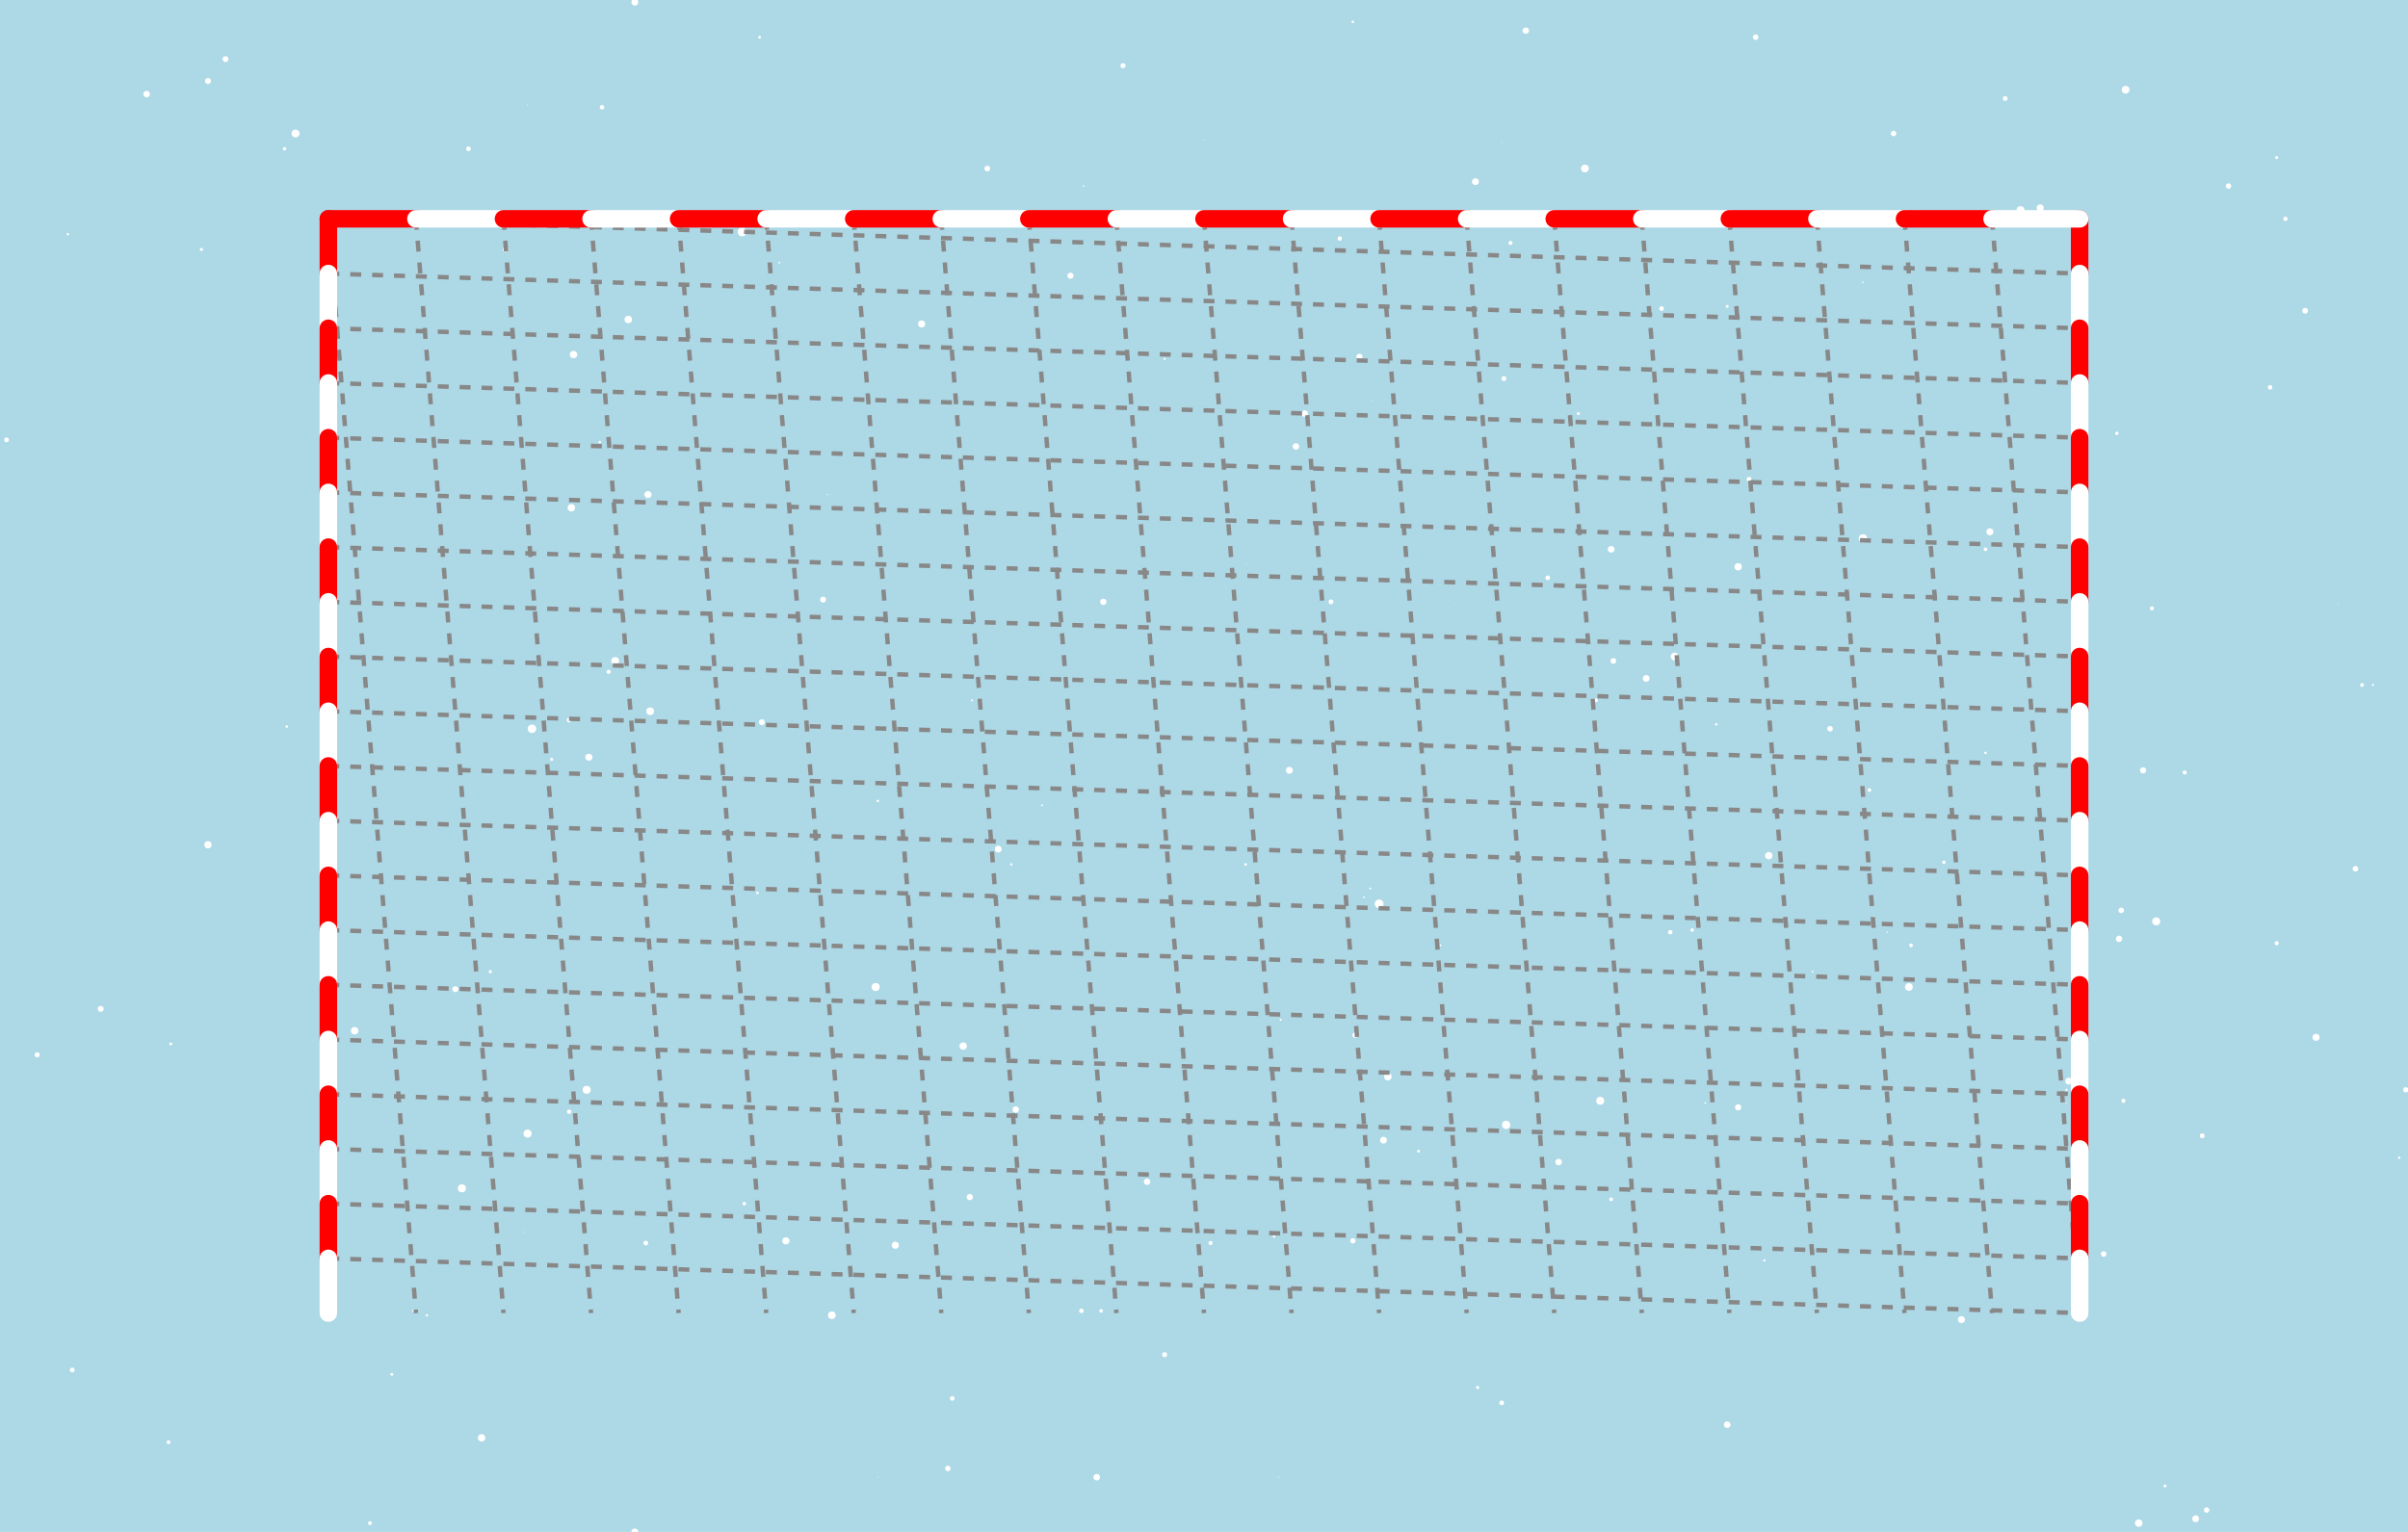 <?xml version="1.0" encoding="UTF-8"?>
<svg xmlns="http://www.w3.org/2000/svg" xmlns:xlink="http://www.w3.org/1999/xlink"
     width="2200" height="1400" viewBox="0 0 1100 700">
<defs>
</defs>
<rect x="0" y="0" width="1100" height="700" fill="lightblue" />
<g>
<circle cx="503" cy="599" r="0.833" fill="white" />
<animate attributeName="opacity" dur="1.525" from="1" to="0" values="1;0;1" repeatCount="indefinite" keyTimes="0;0.5;1" />
</g>
<g>
<circle cx="632" cy="521" r="1.55" fill="white" />
<animate attributeName="opacity" dur="3.705" from="1" to="0" values="1;0;1" repeatCount="indefinite" keyTimes="0;0.5;1" />
</g>
<g>
<circle cx="658" cy="72" r="0.123" fill="white" />
<animate attributeName="opacity" dur="0.804" from="1" to="0" values="1;0;1" repeatCount="indefinite" keyTimes="0;0.5;1" />
</g>
<g>
<circle cx="179" cy="628" r="0.652" fill="white" />
<animate attributeName="opacity" dur="1.61" from="1" to="0" values="1;0;1" repeatCount="indefinite" keyTimes="0;0.5;1" />
</g>
<g>
<circle cx="2" cy="219" r="0.116" fill="white" />
<animate attributeName="opacity" dur="2.521" from="1" to="0" values="1;0;1" repeatCount="indefinite" keyTimes="0;0.5;1" />
</g>
<g>
<circle cx="569" cy="258" r="0.179" fill="white" />
<animate attributeName="opacity" dur="2.262" from="1" to="0" values="1;0;1" repeatCount="indefinite" keyTimes="0;0.5;1" />
</g>
<g>
<circle cx="550" cy="64" r="0.225" fill="white" />
<animate attributeName="opacity" dur="3.256" from="1" to="0" values="1;0;1" repeatCount="indefinite" keyTimes="0;0.5;1" />
</g>
<g>
<circle cx="274" cy="202" r="0.555" fill="white" />
<animate attributeName="opacity" dur="1.307" from="1" to="0" values="1;0;1" repeatCount="indefinite" keyTimes="0;0.5;1" />
</g>
<g>
<circle cx="435" cy="639" r="1.059" fill="white" />
<animate attributeName="opacity" dur="1.745" from="1" to="0" values="1;0;1" repeatCount="indefinite" keyTimes="0;0.5;1" />
</g>
<g>
<circle cx="443" cy="547" r="1.413" fill="white" />
<animate attributeName="opacity" dur="1.577" from="1" to="0" values="1;0;1" repeatCount="indefinite" keyTimes="0;0.5;1" />
</g>
<g>
<circle cx="648" cy="526" r="0.661" fill="white" />
<animate attributeName="opacity" dur="1.168" from="1" to="0" values="1;0;1" repeatCount="indefinite" keyTimes="0;0.5;1" />
</g>
<g>
<circle cx="759" cy="141" r="1.059" fill="white" />
<animate attributeName="opacity" dur="2.835" from="1" to="0" values="1;0;1" repeatCount="indefinite" keyTimes="0;0.5;1" />
</g>
<g>
<circle cx="608" cy="275" r="1.093" fill="white" />
<animate attributeName="opacity" dur="2.602" from="1" to="0" values="1;0;1" repeatCount="indefinite" keyTimes="0;0.5;1" />
</g>
<g>
<circle cx="596" cy="190" r="0.316" fill="white" />
<animate attributeName="opacity" dur="2.312" from="1" to="0" values="1;0;1" repeatCount="indefinite" keyTimes="0;0.5;1" />
</g>
<g>
<circle cx="794" cy="259" r="1.674" fill="white" />
<animate attributeName="opacity" dur="2.617" from="1" to="0" values="1;0;1" repeatCount="indefinite" keyTimes="0;0.5;1" />
</g>
<g>
<circle cx="237" cy="384" r="0.134" fill="white" />
<animate attributeName="opacity" dur="2.764" from="1" to="0" values="1;0;1" repeatCount="indefinite" keyTimes="0;0.5;1" />
</g>
<g>
<circle cx="989" cy="679" r="0.666" fill="white" />
<animate attributeName="opacity" dur="2.057" from="1" to="0" values="1;0;1" repeatCount="indefinite" keyTimes="0;0.5;1" />
</g>
<g>
<circle cx="724" cy="77" r="1.775" fill="white" />
<animate attributeName="opacity" dur="2.271" from="1" to="0" values="1;0;1" repeatCount="indefinite" keyTimes="0;0.5;1" />
</g>
<g>
<circle cx="297" cy="325" r="1.76" fill="white" />
<animate attributeName="opacity" dur="3.082" from="1" to="0" values="1;0;1" repeatCount="indefinite" keyTimes="0;0.5;1" />
</g>
<g>
<circle cx="658" cy="432" r="0.433" fill="white" />
<animate attributeName="opacity" dur="1.188" from="1" to="0" values="1;0;1" repeatCount="indefinite" keyTimes="0;0.5;1" />
</g>
<g>
<circle cx="513" cy="30" r="1.15" fill="white" />
<animate attributeName="opacity" dur="1.056" from="1" to="0" values="1;0;1" repeatCount="indefinite" keyTimes="0;0.5;1" />
</g>
<g>
<circle cx="380" cy="601" r="1.756" fill="white" />
<animate attributeName="opacity" dur="2.131" from="1" to="0" values="1;0;1" repeatCount="indefinite" keyTimes="0;0.5;1" />
</g>
<g>
<circle cx="208" cy="452" r="1.362" fill="white" />
<animate attributeName="opacity" dur="3.969" from="1" to="0" values="1;0;1" repeatCount="indefinite" keyTimes="0;0.5;1" />
</g>
<g>
<circle cx="378" cy="226" r="0.28" fill="white" />
<animate attributeName="opacity" dur="2.494" from="1" to="0" values="1;0;1" repeatCount="indefinite" keyTimes="0;0.5;1" />
</g>
<g>
<circle cx="347" cy="17" r="0.637" fill="white" />
<animate attributeName="opacity" dur="2.789" from="1" to="0" values="1;0;1" repeatCount="indefinite" keyTimes="0;0.5;1" />
</g>
<g>
<circle cx="1079" cy="313" r="0.864" fill="white" />
<animate attributeName="opacity" dur="3.535" from="1" to="0" values="1;0;1" repeatCount="indefinite" keyTimes="0;0.5;1" />
</g>
<g>
<circle cx="851" cy="246" r="1.901" fill="white" />
<animate attributeName="opacity" dur="3.498" from="1" to="0" values="1;0;1" repeatCount="indefinite" keyTimes="0;0.5;1" />
</g>
<g>
<circle cx="856" cy="419" r="0.393" fill="white" />
<animate attributeName="opacity" dur="3.667" from="1" to="0" values="1;0;1" repeatCount="indefinite" keyTimes="0;0.5;1" />
</g>
<g>
<circle cx="241" cy="518" r="1.854" fill="white" />
<animate attributeName="opacity" dur="2.932" from="1" to="0" values="1;0;1" repeatCount="indefinite" keyTimes="0;0.5;1" />
</g>
<g>
<circle cx="340" cy="550" r="0.795" fill="white" />
<animate attributeName="opacity" dur="1.123" from="1" to="0" values="1;0;1" repeatCount="indefinite" keyTimes="0;0.5;1" />
</g>
<g>
<circle cx="686" cy="641" r="1.071" fill="white" />
<animate attributeName="opacity" dur="3.714" from="1" to="0" values="1;0;1" repeatCount="indefinite" keyTimes="0;0.5;1" />
</g>
<g>
<circle cx="31" cy="107" r="0.551" fill="white" />
<animate attributeName="opacity" dur="2.342" from="1" to="0" values="1;0;1" repeatCount="indefinite" keyTimes="0;0.5;1" />
</g>
<g>
<circle cx="553" cy="568" r="0.942" fill="white" />
<animate attributeName="opacity" dur="2.124" from="1" to="0" values="1;0;1" repeatCount="indefinite" keyTimes="0;0.5;1" />
</g>
<g>
<circle cx="731" cy="503" r="1.831" fill="white" />
<animate attributeName="opacity" dur="2.366" from="1" to="0" values="1;0;1" repeatCount="indefinite" keyTimes="0;0.5;1" />
</g>
<g>
<circle cx="799" cy="219" r="1.1" fill="white" />
<animate attributeName="opacity" dur="3.764" from="1" to="0" values="1;0;1" repeatCount="indefinite" keyTimes="0;0.5;1" />
</g>
<g>
<circle cx="502" cy="436" r="0.425" fill="white" />
<animate attributeName="opacity" dur="3.399" from="1" to="0" values="1;0;1" repeatCount="indefinite" keyTimes="0;0.5;1" />
</g>
<g>
<circle cx="690" cy="111" r="0.933" fill="white" />
<animate attributeName="opacity" dur="2.886" from="1" to="0" values="1;0;1" repeatCount="indefinite" keyTimes="0;0.5;1" />
</g>
<g>
<circle cx="970" cy="503" r="0.937" fill="white" />
<animate attributeName="opacity" dur="3.352" from="1" to="0" values="1;0;1" repeatCount="indefinite" keyTimes="0;0.5;1" />
</g>
<g>
<circle cx="224" cy="444" r="0.721" fill="white" />
<animate attributeName="opacity" dur="3.943" from="1" to="0" values="1;0;1" repeatCount="indefinite" keyTimes="0;0.5;1" />
</g>
<g>
<circle cx="260" cy="329" r="1.063" fill="white" />
<animate attributeName="opacity" dur="3.016" from="1" to="0" values="1;0;1" repeatCount="indefinite" keyTimes="0;0.5;1" />
</g>
<g>
<circle cx="287" cy="146" r="1.713" fill="white" />
<animate attributeName="opacity" dur="3.052" from="1" to="0" values="1;0;1" repeatCount="indefinite" keyTimes="0;0.5;1" />
</g>
<g>
<circle cx="239" cy="563" r="0.222" fill="white" />
<animate attributeName="opacity" dur="1.545" from="1" to="0" values="1;0;1" repeatCount="indefinite" keyTimes="0;0.5;1" />
</g>
<g>
<circle cx="836" cy="333" r="1.262" fill="white" />
<animate attributeName="opacity" dur="2.14" from="1" to="0" values="1;0;1" repeatCount="indefinite" keyTimes="0;0.5;1" />
</g>
<g>
<circle cx="409" cy="569" r="1.631" fill="white" />
<animate attributeName="opacity" dur="0.967" from="1" to="0" values="1;0;1" repeatCount="indefinite" keyTimes="0;0.5;1" />
</g>
<g>
<circle cx="665" cy="276" r="0.168" fill="white" />
<animate attributeName="opacity" dur="3.029" from="1" to="0" values="1;0;1" repeatCount="indefinite" keyTimes="0;0.5;1" />
</g>
<g>
<circle cx="78" cy="477" r="0.661" fill="white" />
<animate attributeName="opacity" dur="1.916" from="1" to="0" values="1;0;1" repeatCount="indefinite" keyTimes="0;0.5;1" />
</g>
<g>
<circle cx="95" cy="37" r="1.376" fill="white" />
<animate attributeName="opacity" dur="3.874" from="1" to="0" values="1;0;1" repeatCount="indefinite" keyTimes="0;0.5;1" />
</g>
<g>
<circle cx="979" cy="352" r="1.409" fill="white" />
<animate attributeName="opacity" dur="2.802" from="1" to="0" values="1;0;1" repeatCount="indefinite" keyTimes="0;0.5;1" />
</g>
<g>
<circle cx="961" cy="573" r="1.267" fill="white" />
<animate attributeName="opacity" dur="3.867" from="1" to="0" values="1;0;1" repeatCount="indefinite" keyTimes="0;0.5;1" />
</g>
<g>
<circle cx="401" cy="366" r="0.577" fill="white" />
<animate attributeName="opacity" dur="1.174" from="1" to="0" values="1;0;1" repeatCount="indefinite" keyTimes="0;0.5;1" />
</g>
<g>
<circle cx="916" cy="45" r="1.092" fill="white" />
<animate attributeName="opacity" dur="2.239" from="1" to="0" values="1;0;1" repeatCount="indefinite" keyTimes="0;0.5;1" />
</g>
<g>
<circle cx="1003" cy="694" r="1.552" fill="white" />
<animate attributeName="opacity" dur="2.481" from="1" to="0" values="1;0;1" repeatCount="indefinite" keyTimes="0;0.5;1" />
</g>
<g>
<circle cx="707" cy="264" r="1.052" fill="white" />
<animate attributeName="opacity" dur="1.198" from="1" to="0" values="1;0;1" repeatCount="indefinite" keyTimes="0;0.5;1" />
</g>
<g>
<circle cx="765" cy="300" r="1.773" fill="white" />
<animate attributeName="opacity" dur="1.356" from="1" to="0" values="1;0;1" repeatCount="indefinite" keyTimes="0;0.5;1" />
</g>
<g>
<circle cx="737" cy="302" r="1.304" fill="white" />
<animate attributeName="opacity" dur="0.759" from="1" to="0" values="1;0;1" repeatCount="indefinite" keyTimes="0;0.5;1" />
</g>
<g>
<circle cx="451" cy="77" r="1.3" fill="white" />
<animate attributeName="opacity" dur="3.144" from="1" to="0" values="1;0;1" repeatCount="indefinite" keyTimes="0;0.5;1" />
</g>
<g>
<circle cx="501" cy="675" r="1.503" fill="white" />
<animate attributeName="opacity" dur="0.92" from="1" to="0" values="1;0;1" repeatCount="indefinite" keyTimes="0;0.5;1" />
</g>
<g>
<circle cx="794" cy="506" r="1.406" fill="white" />
<animate attributeName="opacity" dur="1.193" from="1" to="0" values="1;0;1" repeatCount="indefinite" keyTimes="0;0.5;1" />
</g>
<g>
<circle cx="729" cy="320" r="0.902" fill="white" />
<animate attributeName="opacity" dur="3.211" from="1" to="0" values="1;0;1" repeatCount="indefinite" keyTimes="0;0.5;1" />
</g>
<g>
<circle cx="945" cy="494" r="1.54" fill="white" />
<animate attributeName="opacity" dur="3.288" from="1" to="0" values="1;0;1" repeatCount="indefinite" keyTimes="0;0.5;1" />
</g>
<g>
<circle cx="261" cy="232" r="1.707" fill="white" />
<animate attributeName="opacity" dur="3.336" from="1" to="0" values="1;0;1" repeatCount="indefinite" keyTimes="0;0.5;1" />
</g>
<g>
<circle cx="862" cy="426" r="0.331" fill="white" />
<animate attributeName="opacity" dur="0.721" from="1" to="0" values="1;0;1" repeatCount="indefinite" keyTimes="0;0.5;1" />
</g>
<g>
<circle cx="736" cy="548" r="0.846" fill="white" />
<animate attributeName="opacity" dur="3.013" from="1" to="0" values="1;0;1" repeatCount="indefinite" keyTimes="0;0.5;1" />
</g>
<g>
<circle cx="697" cy="14" r="1.455" fill="white" />
<animate attributeName="opacity" dur="2.49" from="1" to="0" values="1;0;1" repeatCount="indefinite" keyTimes="0;0.5;1" />
</g>
<g>
<circle cx="12" cy="677" r="0.131" fill="white" />
<animate attributeName="opacity" dur="2.612" from="1" to="0" values="1;0;1" repeatCount="indefinite" keyTimes="0;0.5;1" />
</g>
<g>
<circle cx="281" cy="302" r="1.767" fill="white" />
<animate attributeName="opacity" dur="3.904" from="1" to="0" values="1;0;1" repeatCount="indefinite" keyTimes="0;0.5;1" />
</g>
<g>
<circle cx="872" cy="451" r="1.763" fill="white" />
<animate attributeName="opacity" dur="2.607" from="1" to="0" values="1;0;1" repeatCount="indefinite" keyTimes="0;0.5;1" />
</g>
<g>
<circle cx="169" cy="696" r="0.877" fill="white" />
<animate attributeName="opacity" dur="3.209" from="1" to="0" values="1;0;1" repeatCount="indefinite" keyTimes="0;0.5;1" />
</g>
<g>
<circle cx="618" cy="10" r="0.591" fill="white" />
<animate attributeName="opacity" dur="1.277" from="1" to="0" values="1;0;1" repeatCount="indefinite" keyTimes="0;0.5;1" />
</g>
<g>
<circle cx="231" cy="114" r="1.284" fill="white" />
<animate attributeName="opacity" dur="2.893" from="1" to="0" values="1;0;1" repeatCount="indefinite" keyTimes="0;0.5;1" />
</g>
<g>
<circle cx="359" cy="567" r="1.639" fill="white" />
<animate attributeName="opacity" dur="3.21" from="1" to="0" values="1;0;1" repeatCount="indefinite" keyTimes="0;0.5;1" />
</g>
<g>
<circle cx="504" cy="275" r="1.432" fill="white" />
<animate attributeName="opacity" dur="0.837" from="1" to="0" values="1;0;1" repeatCount="indefinite" keyTimes="0;0.5;1" />
</g>
<g>
<circle cx="712" cy="531" r="1.49" fill="white" />
<animate attributeName="opacity" dur="2.198" from="1" to="0" values="1;0;1" repeatCount="indefinite" keyTimes="0;0.5;1" />
</g>
<g>
<circle cx="968" cy="429" r="1.443" fill="white" />
<animate attributeName="opacity" dur="1.737" from="1" to="0" values="1;0;1" repeatCount="indefinite" keyTimes="0;0.5;1" />
</g>
<g>
<circle cx="612" cy="109" r="0.992" fill="white" />
<animate attributeName="opacity" dur="1.541" from="1" to="0" values="1;0;1" repeatCount="indefinite" keyTimes="0;0.5;1" />
</g>
<g>
<circle cx="887" cy="145" r="0.147" fill="white" />
<animate attributeName="opacity" dur="1.276" from="1" to="0" values="1;0;1" repeatCount="indefinite" keyTimes="0;0.5;1" />
</g>
<g>
<circle cx="346" cy="408" r="0.606" fill="white" />
<animate attributeName="opacity" dur="2.93" from="1" to="0" values="1;0;1" repeatCount="indefinite" keyTimes="0;0.5;1" />
</g>
<g>
<circle cx="376" cy="274" r="1.339" fill="white" />
<animate attributeName="opacity" dur="3.222" from="1" to="0" values="1;0;1" repeatCount="indefinite" keyTimes="0;0.5;1" />
</g>
<g>
<circle cx="495" cy="85" r="0.357" fill="white" />
<animate attributeName="opacity" dur="1.99" from="1" to="0" values="1;0;1" repeatCount="indefinite" keyTimes="0;0.5;1" />
</g>
<g>
<circle cx="873" cy="432" r="0.84" fill="white" />
<animate attributeName="opacity" dur="1.258" from="1" to="0" values="1;0;1" repeatCount="indefinite" keyTimes="0;0.5;1" />
</g>
<g>
<circle cx="789" cy="651" r="1.501" fill="white" />
<animate attributeName="opacity" dur="1.998" from="1" to="0" values="1;0;1" repeatCount="indefinite" keyTimes="0;0.5;1" />
</g>
<g>
<circle cx="320" cy="102" r="1.422" fill="white" />
<animate attributeName="opacity" dur="2.747" from="1" to="0" values="1;0;1" repeatCount="indefinite" keyTimes="0;0.5;1" />
</g>
<g>
<circle cx="808" cy="391" r="1.671" fill="white" />
<animate attributeName="opacity" dur="1.346" from="1" to="0" values="1;0;1" repeatCount="indefinite" keyTimes="0;0.5;1" />
</g>
<g>
<circle cx="618" cy="567" r="1.203" fill="white" />
<animate attributeName="opacity" dur="2.626" from="1" to="0" values="1;0;1" repeatCount="indefinite" keyTimes="0;0.5;1" />
</g>
<g>
<circle cx="569" cy="395" r="0.599" fill="white" />
<animate attributeName="opacity" dur="0.978" from="1" to="0" values="1;0;1" repeatCount="indefinite" keyTimes="0;0.5;1" />
</g>
<g>
<circle cx="275" cy="49" r="1.028" fill="white" />
<animate attributeName="opacity" dur="3.932" from="1" to="0" values="1;0;1" repeatCount="indefinite" keyTimes="0;0.5;1" />
</g>
<g>
<circle cx="17" cy="482" r="1.174" fill="white" />
<animate attributeName="opacity" dur="3.2" from="1" to="0" values="1;0;1" repeatCount="indefinite" keyTimes="0;0.5;1" />
</g>
<g>
<circle cx="865" cy="61" r="1.232" fill="white" />
<animate attributeName="opacity" dur="2.692" from="1" to="0" values="1;0;1" repeatCount="indefinite" keyTimes="0;0.5;1" />
</g>
<g>
<circle cx="802" cy="17" r="1.254" fill="white" />
<animate attributeName="opacity" dur="1.342" from="1" to="0" values="1;0;1" repeatCount="indefinite" keyTimes="0;0.5;1" />
</g>
<g>
<circle cx="969" cy="416" r="1.262" fill="white" />
<animate attributeName="opacity" dur="1.683" from="1" to="0" values="1;0;1" repeatCount="indefinite" keyTimes="0;0.5;1" />
</g>
<g>
<circle cx="626" cy="406" r="0.469" fill="white" />
<animate attributeName="opacity" dur="1.85" from="1" to="0" values="1;0;1" repeatCount="indefinite" keyTimes="0;0.5;1" />
</g>
<g>
<circle cx="290" cy="1" r="1.558" fill="white" />
<animate attributeName="opacity" dur="2.796" from="1" to="0" values="1;0;1" repeatCount="indefinite" keyTimes="0;0.5;1" />
</g>
<g>
<circle cx="892" cy="374" r="0.493" fill="white" />
<animate attributeName="opacity" dur="2.759" from="1" to="0" values="1;0;1" repeatCount="indefinite" keyTimes="0;0.5;1" />
</g>
<g>
<circle cx="95" cy="386" r="1.66" fill="white" />
<animate attributeName="opacity" dur="2.049" from="1" to="0" values="1;0;1" repeatCount="indefinite" keyTimes="0;0.5;1" />
</g>
<g>
<circle cx="998" cy="353" r="0.933" fill="white" />
<animate attributeName="opacity" dur="2.526" from="1" to="0" values="1;0;1" repeatCount="indefinite" keyTimes="0;0.5;1" />
</g>
<g>
<circle cx="584" cy="675" r="0.244" fill="white" />
<animate attributeName="opacity" dur="2.568" from="1" to="0" values="1;0;1" repeatCount="indefinite" keyTimes="0;0.5;1" />
</g>
<g>
<circle cx="686" cy="65" r="0.215" fill="white" />
<animate attributeName="opacity" dur="2.499" from="1" to="0" values="1;0;1" repeatCount="indefinite" keyTimes="0;0.5;1" />
</g>
<g>
<circle cx="1040" cy="431" r="0.953" fill="white" />
<animate attributeName="opacity" dur="0.946" from="1" to="0" values="1;0;1" repeatCount="indefinite" keyTimes="0;0.5;1" />
</g>
<g>
<circle cx="433" cy="671" r="1.266" fill="white" />
<animate attributeName="opacity" dur="3.2" from="1" to="0" values="1;0;1" repeatCount="indefinite" keyTimes="0;0.5;1" />
</g>
<g>
<circle cx="67" cy="43" r="1.484" fill="white" />
<animate attributeName="opacity" dur="3.258" from="1" to="0" values="1;0;1" repeatCount="indefinite" keyTimes="0;0.5;1" />
</g>
<g>
<circle cx="241" cy="48" r="0.243" fill="white" />
<animate attributeName="opacity" dur="3.98" from="1" to="0" values="1;0;1" repeatCount="indefinite" keyTimes="0;0.5;1" />
</g>
<g>
<circle cx="621" cy="163" r="1.374" fill="white" />
<animate attributeName="opacity" dur="0.855" from="1" to="0" values="1;0;1" repeatCount="indefinite" keyTimes="0;0.5;1" />
</g>
<g>
<circle cx="585" cy="466" r="0.477" fill="white" />
<animate attributeName="opacity" dur="2.974" from="1" to="0" values="1;0;1" repeatCount="indefinite" keyTimes="0;0.5;1" />
</g>
<g>
<circle cx="456" cy="388" r="1.567" fill="white" />
<animate attributeName="opacity" dur="3.547" from="1" to="0" values="1;0;1" repeatCount="indefinite" keyTimes="0;0.5;1" />
</g>
<g>
<circle cx="596" cy="189" r="1.49" fill="white" />
<animate attributeName="opacity" dur="2.165" from="1" to="0" values="1;0;1" repeatCount="indefinite" keyTimes="0;0.5;1" />
</g>
<g>
<circle cx="687" cy="173" r="1.118" fill="white" />
<animate attributeName="opacity" dur="3.344" from="1" to="0" values="1;0;1" repeatCount="indefinite" keyTimes="0;0.5;1" />
</g>
<g>
<circle cx="779" cy="504" r="0.404" fill="white" />
<animate attributeName="opacity" dur="1.572" from="1" to="0" values="1;0;1" repeatCount="indefinite" keyTimes="0;0.5;1" />
</g>
<g>
<circle cx="214" cy="68" r="1.069" fill="white" />
<animate attributeName="opacity" dur="2.456" from="1" to="0" values="1;0;1" repeatCount="indefinite" keyTimes="0;0.5;1" />
</g>
<g>
<circle cx="46" cy="461" r="1.351" fill="white" />
<animate attributeName="opacity" dur="3.537" from="1" to="0" values="1;0;1" repeatCount="indefinite" keyTimes="0;0.5;1" />
</g>
<g>
<circle cx="619" cy="473" r="1.218" fill="white" />
<animate attributeName="opacity" dur="2.997" from="1" to="0" values="1;0;1" repeatCount="indefinite" keyTimes="0;0.5;1" />
</g>
<g>
<circle cx="243" cy="333" r="1.921" fill="white" />
<animate attributeName="opacity" dur="1.486" from="1" to="0" values="1;0;1" repeatCount="indefinite" keyTimes="0;0.5;1" />
</g>
<g>
<circle cx="1040" cy="72" r="0.676" fill="white" />
<animate attributeName="opacity" dur="3.825" from="1" to="0" values="1;0;1" repeatCount="indefinite" keyTimes="0;0.5;1" />
</g>
<g>
<circle cx="252" cy="347" r="0.711" fill="white" />
<animate attributeName="opacity" dur="1.368" from="1" to="0" values="1;0;1" repeatCount="indefinite" keyTimes="0;0.5;1" />
</g>
<g>
<circle cx="806" cy="576" r="0.528" fill="white" />
<animate attributeName="opacity" dur="2.883" from="1" to="0" values="1;0;1" repeatCount="indefinite" keyTimes="0;0.5;1" />
</g>
<g>
<circle cx="524" cy="540" r="1.473" fill="white" />
<animate attributeName="opacity" dur="1.337" from="1" to="0" values="1;0;1" repeatCount="indefinite" keyTimes="0;0.5;1" />
</g>
<g>
<circle cx="1099" cy="498" r="1.206" fill="white" />
<animate attributeName="opacity" dur="2.998" from="1" to="0" values="1;0;1" repeatCount="indefinite" keyTimes="0;0.5;1" />
</g>
<g>
<circle cx="851" cy="129" r="0.36" fill="white" />
<animate attributeName="opacity" dur="0.925" from="1" to="0" values="1;0;1" repeatCount="indefinite" keyTimes="0;0.5;1" />
</g>
<g>
<circle cx="907" cy="251" r="0.834" fill="white" />
<animate attributeName="opacity" dur="3.331" from="1" to="0" values="1;0;1" repeatCount="indefinite" keyTimes="0;0.5;1" />
</g>
<g>
<circle cx="509" cy="582" r="0.307" fill="white" />
<animate attributeName="opacity" dur="1.287" from="1" to="0" values="1;0;1" repeatCount="indefinite" keyTimes="0;0.5;1" />
</g>
<g>
<circle cx="33" cy="626" r="1.087" fill="white" />
<animate attributeName="opacity" dur="1.269" from="1" to="0" values="1;0;1" repeatCount="indefinite" keyTimes="0;0.5;1" />
</g>
<g>
<circle cx="623" cy="410" r="0.398" fill="white" />
<animate attributeName="opacity" dur="2.94" from="1" to="0" values="1;0;1" repeatCount="indefinite" keyTimes="0;0.5;1" />
</g>
<g>
<circle cx="630" cy="413" r="1.984" fill="white" />
<animate attributeName="opacity" dur="2.364" from="1" to="0" values="1;0;1" repeatCount="indefinite" keyTimes="0;0.5;1" />
</g>
<g>
<circle cx="135" cy="61" r="1.802" fill="white" />
<animate attributeName="opacity" dur="1.036" from="1" to="0" values="1;0;1" repeatCount="indefinite" keyTimes="0;0.5;1" />
</g>
<g>
<circle cx="3" cy="201" r="1.097" fill="white" />
<animate attributeName="opacity" dur="2.305" from="1" to="0" values="1;0;1" repeatCount="indefinite" keyTimes="0;0.5;1" />
</g>
<g>
<circle cx="1018" cy="85" r="1.243" fill="white" />
<animate attributeName="opacity" dur="1.519" from="1" to="0" values="1;0;1" repeatCount="indefinite" keyTimes="0;0.5;1" />
</g>
<g>
<circle cx="763" cy="426" r="1.001" fill="white" />
<animate attributeName="opacity" dur="3.922" from="1" to="0" values="1;0;1" repeatCount="indefinite" keyTimes="0;0.5;1" />
</g>
<g>
<circle cx="875" cy="98" r="1.918" fill="white" />
<animate attributeName="opacity" dur="3.063" from="1" to="0" values="1;0;1" repeatCount="indefinite" keyTimes="0;0.5;1" />
</g>
<g>
<circle cx="262" cy="162" r="1.685" fill="white" />
<animate attributeName="opacity" dur="1.636" from="1" to="0" values="1;0;1" repeatCount="indefinite" keyTimes="0;0.5;1" />
</g>
<g>
<circle cx="211" cy="543" r="1.854" fill="white" />
<animate attributeName="opacity" dur="2.337" from="1" to="0" values="1;0;1" repeatCount="indefinite" keyTimes="0;0.5;1" />
</g>
<g>
<circle cx="268" cy="498" r="1.837" fill="white" />
<animate attributeName="opacity" dur="2.749" from="1" to="0" values="1;0;1" repeatCount="indefinite" keyTimes="0;0.5;1" />
</g>
<g>
<circle cx="464" cy="507" r="1.461" fill="white" />
<animate attributeName="opacity" dur="3.881" from="1" to="0" values="1;0;1" repeatCount="indefinite" keyTimes="0;0.5;1" />
</g>
<g>
<circle cx="220" cy="657" r="1.689" fill="white" />
<animate attributeName="opacity" dur="0.991" from="1" to="0" values="1;0;1" repeatCount="indefinite" keyTimes="0;0.5;1" />
</g>
<g>
<circle cx="77" cy="659" r="0.869" fill="white" />
<animate attributeName="opacity" dur="2.824" from="1" to="0" values="1;0;1" repeatCount="indefinite" keyTimes="0;0.5;1" />
</g>
<g>
<circle cx="1076" cy="397" r="1.282" fill="white" />
<animate attributeName="opacity" dur="0.879" from="1" to="0" values="1;0;1" repeatCount="indefinite" keyTimes="0;0.5;1" />
</g>
<g>
<circle cx="195" cy="601" r="0.557" fill="white" />
<animate attributeName="opacity" dur="2.661" from="1" to="0" values="1;0;1" repeatCount="indefinite" keyTimes="0;0.5;1" />
</g>
<g>
<circle cx="789" cy="140" r="0.661" fill="white" />
<animate attributeName="opacity" dur="2.537" from="1" to="0" values="1;0;1" repeatCount="indefinite" keyTimes="0;0.5;1" />
</g>
<g>
<circle cx="489" cy="126" r="1.395" fill="white" />
<animate attributeName="opacity" dur="1.326" from="1" to="0" values="1;0;1" repeatCount="indefinite" keyTimes="0;0.5;1" />
</g>
<g>
<circle cx="130" cy="68" r="0.774" fill="white" />
<animate attributeName="opacity" dur="1.818" from="1" to="0" values="1;0;1" repeatCount="indefinite" keyTimes="0;0.5;1" />
</g>
<g>
<circle cx="269" cy="346" r="1.613" fill="white" />
<animate attributeName="opacity" dur="3.262" from="1" to="0" values="1;0;1" repeatCount="indefinite" keyTimes="0;0.5;1" />
</g>
<g>
<circle cx="944" cy="498" r="0.49" fill="white" />
<animate attributeName="opacity" dur="1.848" from="1" to="0" values="1;0;1" repeatCount="indefinite" keyTimes="0;0.5;1" />
</g>
<g>
<circle cx="1044" cy="100" r="1.005" fill="white" />
<animate attributeName="opacity" dur="0.838" from="1" to="0" values="1;0;1" repeatCount="indefinite" keyTimes="0;0.5;1" />
</g>
<g>
<circle cx="1096" cy="529" r="0.555" fill="white" />
<animate attributeName="opacity" dur="1.947" from="1" to="0" values="1;0;1" repeatCount="indefinite" keyTimes="0;0.5;1" />
</g>
<g>
<circle cx="290" cy="700" r="1.545" fill="white" />
<animate attributeName="opacity" dur="2.57" from="1" to="0" values="1;0;1" repeatCount="indefinite" keyTimes="0;0.5;1" />
</g>
<g>
<circle cx="909" cy="243" r="1.598" fill="white" />
<animate attributeName="opacity" dur="2.202" from="1" to="0" values="1;0;1" repeatCount="indefinite" keyTimes="0;0.5;1" />
</g>
<g>
<circle cx="440" cy="478" r="1.698" fill="white" />
<animate attributeName="opacity" dur="2.825" from="1" to="0" values="1;0;1" repeatCount="indefinite" keyTimes="0;0.5;1" />
</g>
<g>
<circle cx="932" cy="95" r="1.612" fill="white" />
<animate attributeName="opacity" dur="0.743" from="1" to="0" values="1;0;1" repeatCount="indefinite" keyTimes="0;0.5;1" />
</g>
<g>
<circle cx="888" cy="394" r="0.763" fill="white" />
<animate attributeName="opacity" dur="0.709" from="1" to="0" values="1;0;1" repeatCount="indefinite" keyTimes="0;0.5;1" />
</g>
<g>
<circle cx="189" cy="599" r="0.694" fill="white" />
<animate attributeName="opacity" dur="3.402" from="1" to="0" values="1;0;1" repeatCount="indefinite" keyTimes="0;0.5;1" />
</g>
<g>
<circle cx="1058" cy="474" r="1.612" fill="white" />
<animate attributeName="opacity" dur="0.784" from="1" to="0" values="1;0;1" repeatCount="indefinite" keyTimes="0;0.5;1" />
</g>
<g>
<circle cx="400" cy="451" r="1.842" fill="white" />
<animate attributeName="opacity" dur="1.11" from="1" to="0" values="1;0;1" repeatCount="indefinite" keyTimes="0;0.5;1" />
</g>
<g>
<circle cx="627" cy="183" r="0.247" fill="white" />
<animate attributeName="opacity" dur="1.309" from="1" to="0" values="1;0;1" repeatCount="indefinite" keyTimes="0;0.5;1" />
</g>
<g>
<circle cx="675" cy="634" r="0.739" fill="white" />
<animate attributeName="opacity" dur="3.389" from="1" to="0" values="1;0;1" repeatCount="indefinite" keyTimes="0;0.5;1" />
</g>
<g>
<circle cx="296" cy="226" r="1.607" fill="white" />
<animate attributeName="opacity" dur="0.726" from="1" to="0" values="1;0;1" repeatCount="indefinite" keyTimes="0;0.5;1" />
</g>
<g>
<circle cx="773" cy="425" r="0.806" fill="white" />
<animate attributeName="opacity" dur="0.948" from="1" to="0" values="1;0;1" repeatCount="indefinite" keyTimes="0;0.5;1" />
</g>
<g>
<circle cx="494" cy="599" r="1.032" fill="white" />
<animate attributeName="opacity" dur="3.693" from="1" to="0" values="1;0;1" repeatCount="indefinite" keyTimes="0;0.5;1" />
</g>
<g>
<circle cx="401" cy="675" r="0.21" fill="white" />
<animate attributeName="opacity" dur="3.759" from="1" to="0" values="1;0;1" repeatCount="indefinite" keyTimes="0;0.5;1" />
</g>
<g>
<circle cx="688" cy="514" r="1.883" fill="white" />
<animate attributeName="opacity" dur="1.347" from="1" to="0" values="1;0;1" repeatCount="indefinite" keyTimes="0;0.5;1" />
</g>
<g>
<circle cx="784" cy="331" r="0.564" fill="white" />
<animate attributeName="opacity" dur="2.806" from="1" to="0" values="1;0;1" repeatCount="indefinite" keyTimes="0;0.5;1" />
</g>
<g>
<circle cx="896" cy="603" r="1.593" fill="white" />
<animate attributeName="opacity" dur="2.217" from="1" to="0" values="1;0;1" repeatCount="indefinite" keyTimes="0;0.5;1" />
</g>
<g>
<circle cx="532" cy="164" r="0.506" fill="white" />
<animate attributeName="opacity" dur="1.394" from="1" to="0" values="1;0;1" repeatCount="indefinite" keyTimes="0;0.5;1" />
</g>
<g>
<circle cx="422" cy="235" r="0.219" fill="white" />
<animate attributeName="opacity" dur="1.252" from="1" to="0" values="1;0;1" repeatCount="indefinite" keyTimes="0;0.5;1" />
</g>
<g>
<circle cx="356" cy="120" r="0.406" fill="white" />
<animate attributeName="opacity" dur="0.74" from="1" to="0" values="1;0;1" repeatCount="indefinite" keyTimes="0;0.5;1" />
</g>
<g>
<circle cx="1008" cy="690" r="1.235" fill="white" />
<animate attributeName="opacity" dur="3.41" from="1" to="0" values="1;0;1" repeatCount="indefinite" keyTimes="0;0.5;1" />
</g>
<g>
<circle cx="752" cy="310" r="1.536" fill="white" />
<animate attributeName="opacity" dur="2.064" from="1" to="0" values="1;0;1" repeatCount="indefinite" keyTimes="0;0.5;1" />
</g>
<g>
<circle cx="462" cy="395" r="0.536" fill="white" />
<animate attributeName="opacity" dur="2.636" from="1" to="0" values="1;0;1" repeatCount="indefinite" keyTimes="0;0.5;1" />
</g>
<g>
<circle cx="592" cy="204" r="1.487" fill="white" />
<animate attributeName="opacity" dur="1.605" from="1" to="0" values="1;0;1" repeatCount="indefinite" keyTimes="0;0.5;1" />
</g>
<g>
<circle cx="1037" cy="177" r="1.041" fill="white" />
<animate attributeName="opacity" dur="3.446" from="1" to="0" values="1;0;1" repeatCount="indefinite" keyTimes="0;0.5;1" />
</g>
<g>
<circle cx="828" cy="444" r="0.417" fill="white" />
<animate attributeName="opacity" dur="1.25" from="1" to="0" values="1;0;1" repeatCount="indefinite" keyTimes="0;0.5;1" />
</g>
<g>
<circle cx="260" cy="508" r="0.994" fill="white" />
<animate attributeName="opacity" dur="3.875" from="1" to="0" values="1;0;1" repeatCount="indefinite" keyTimes="0;0.5;1" />
</g>
<g>
<circle cx="295" cy="568" r="1.085" fill="white" />
<animate attributeName="opacity" dur="0.96" from="1" to="0" values="1;0;1" repeatCount="indefinite" keyTimes="0;0.5;1" />
</g>
<g>
<circle cx="532" cy="619" r="1.146" fill="white" />
<animate attributeName="opacity" dur="2.707" from="1" to="0" values="1;0;1" repeatCount="indefinite" keyTimes="0;0.5;1" />
</g>
<g>
<circle cx="278" cy="307" r="0.972" fill="white" />
<animate attributeName="opacity" dur="3.974" from="1" to="0" values="1;0;1" repeatCount="indefinite" keyTimes="0;0.5;1" />
</g>
<g>
<circle cx="582" cy="565" r="0.574" fill="white" />
<animate attributeName="opacity" dur="2.379" from="1" to="0" values="1;0;1" repeatCount="indefinite" keyTimes="0;0.5;1" />
</g>
<g>
<circle cx="476" cy="368" r="0.439" fill="white" />
<animate attributeName="opacity" dur="3.872" from="1" to="0" values="1;0;1" repeatCount="indefinite" keyTimes="0;0.5;1" />
</g>
<g>
<circle cx="985" cy="421" r="1.841" fill="white" />
<animate attributeName="opacity" dur="2.619" from="1" to="0" values="1;0;1" repeatCount="indefinite" keyTimes="0;0.5;1" />
</g>
<g>
<circle cx="444" cy="320" r="0.471" fill="white" />
<animate attributeName="opacity" dur="1.895" from="1" to="0" values="1;0;1" repeatCount="indefinite" keyTimes="0;0.5;1" />
</g>
<g>
<circle cx="1068" cy="276" r="0.209" fill="white" />
<animate attributeName="opacity" dur="3.868" from="1" to="0" values="1;0;1" repeatCount="indefinite" keyTimes="0;0.5;1" />
</g>
<g>
<circle cx="854" cy="361" r="0.819" fill="white" />
<animate attributeName="opacity" dur="3.166" from="1" to="0" values="1;0;1" repeatCount="indefinite" keyTimes="0;0.5;1" />
</g>
<g>
<circle cx="736" cy="251" r="1.517" fill="white" />
<animate attributeName="opacity" dur="2.619" from="1" to="0" values="1;0;1" repeatCount="indefinite" keyTimes="0;0.5;1" />
</g>
<g>
<circle cx="983" cy="278" r="0.926" fill="white" />
<animate attributeName="opacity" dur="1.217" from="1" to="0" values="1;0;1" repeatCount="indefinite" keyTimes="0;0.5;1" />
</g>
<g>
<circle cx="907" cy="344" r="0.558" fill="white" />
<animate attributeName="opacity" dur="2.074" from="1" to="0" values="1;0;1" repeatCount="indefinite" keyTimes="0;0.5;1" />
</g>
<g>
<circle cx="721" cy="189" r="0.675" fill="white" />
<animate attributeName="opacity" dur="3.912" from="1" to="0" values="1;0;1" repeatCount="indefinite" keyTimes="0;0.5;1" />
</g>
<g>
<circle cx="92" cy="114" r="0.73" fill="white" />
<animate attributeName="opacity" dur="2.2" from="1" to="0" values="1;0;1" repeatCount="indefinite" keyTimes="0;0.5;1" />
</g>
<g>
<circle cx="1053" cy="142" r="1.307" fill="white" />
<animate attributeName="opacity" dur="2.306" from="1" to="0" values="1;0;1" repeatCount="indefinite" keyTimes="0;0.5;1" />
</g>
<g>
<circle cx="589" cy="352" r="1.581" fill="white" />
<animate attributeName="opacity" dur="2.227" from="1" to="0" values="1;0;1" repeatCount="indefinite" keyTimes="0;0.5;1" />
</g>
<g>
<circle cx="421" cy="148" r="1.625" fill="white" />
<animate attributeName="opacity" dur="0.884" from="1" to="0" values="1;0;1" repeatCount="indefinite" keyTimes="0;0.5;1" />
</g>
<g>
<circle cx="103" cy="27" r="1.34" fill="white" />
<animate attributeName="opacity" dur="3.528" from="1" to="0" values="1;0;1" repeatCount="indefinite" keyTimes="0;0.5;1" />
</g>
<g>
<circle cx="944" cy="504" r="0.229" fill="white" />
<animate attributeName="opacity" dur="2.334" from="1" to="0" values="1;0;1" repeatCount="indefinite" keyTimes="0;0.5;1" />
</g>
<g>
<circle cx="339" cy="106" r="1.99" fill="white" />
<animate attributeName="opacity" dur="2.967" from="1" to="0" values="1;0;1" repeatCount="indefinite" keyTimes="0;0.5;1" />
</g>
<g>
<circle cx="634" cy="492" r="1.701" fill="white" />
<animate attributeName="opacity" dur="2.706" from="1" to="0" values="1;0;1" repeatCount="indefinite" keyTimes="0;0.5;1" />
</g>
<g>
<circle cx="131" cy="332" r="0.559" fill="white" />
<animate attributeName="opacity" dur="2.879" from="1" to="0" values="1;0;1" repeatCount="indefinite" keyTimes="0;0.5;1" />
</g>
<g>
<circle cx="967" cy="198" r="0.763" fill="white" />
<animate attributeName="opacity" dur="3.563" from="1" to="0" values="1;0;1" repeatCount="indefinite" keyTimes="0;0.5;1" />
</g>
<g>
<circle cx="162" cy="471" r="1.711" fill="white" />
<animate attributeName="opacity" dur="3.867" from="1" to="0" values="1;0;1" repeatCount="indefinite" keyTimes="0;0.5;1" />
</g>
<g>
<circle cx="971" cy="41" r="1.768" fill="white" />
<animate attributeName="opacity" dur="2.256" from="1" to="0" values="1;0;1" repeatCount="indefinite" keyTimes="0;0.5;1" />
</g>
<g>
<circle cx="674" cy="83" r="1.555" fill="white" />
<animate attributeName="opacity" dur="3.259" from="1" to="0" values="1;0;1" repeatCount="indefinite" keyTimes="0;0.5;1" />
</g>
<g>
<circle cx="1084" cy="313" r="0.492" fill="white" />
<animate attributeName="opacity" dur="2.819" from="1" to="0" values="1;0;1" repeatCount="indefinite" keyTimes="0;0.5;1" />
</g>
<g>
<circle cx="923" cy="96" r="1.802" fill="white" />
<animate attributeName="opacity" dur="2.124" from="1" to="0" values="1;0;1" repeatCount="indefinite" keyTimes="0;0.5;1" />
</g>
<g>
<circle cx="1006" cy="519" r="1.122" fill="white" />
<animate attributeName="opacity" dur="2.079" from="1" to="0" values="1;0;1" repeatCount="indefinite" keyTimes="0;0.5;1" />
</g>
<g>
<circle cx="348" cy="330" r="1.33" fill="white" />
<animate attributeName="opacity" dur="1.396" from="1" to="0" values="1;0;1" repeatCount="indefinite" keyTimes="0;0.5;1" />
</g>
<g>
<circle cx="977" cy="696" r="1.707" fill="white" />
<animate attributeName="opacity" dur="3.507" from="1" to="0" values="1;0;1" repeatCount="indefinite" keyTimes="0;0.5;1" />
</g>
<image x="250.0" y="50.0" width="600" height="600" xlink:href="https://freepngimg.com/save/29984-handball/2480x2480" opacity="0.5" />
<path d="M150.0,100.0 L190.0,600.0" stroke="#888888" stroke-width="2" stroke-dasharray="5,5" />
<path d="M150.0,100.0 L950.0,125.0" stroke="#888888" stroke-width="2" stroke-dasharray="5,5" />
<path d="M190.0,100.0 L230.0,600.0" stroke="#888888" stroke-width="2" stroke-dasharray="5,5" />
<path d="M150.0,125.0 L950.0,150.0" stroke="#888888" stroke-width="2" stroke-dasharray="5,5" />
<path d="M230.0,100.0 L270.0,600.0" stroke="#888888" stroke-width="2" stroke-dasharray="5,5" />
<path d="M150.0,150.0 L950.0,175.0" stroke="#888888" stroke-width="2" stroke-dasharray="5,5" />
<path d="M270.0,100.0 L310.0,600.0" stroke="#888888" stroke-width="2" stroke-dasharray="5,5" />
<path d="M150.0,175.0 L950.0,200.0" stroke="#888888" stroke-width="2" stroke-dasharray="5,5" />
<path d="M310.0,100.0 L350.0,600.0" stroke="#888888" stroke-width="2" stroke-dasharray="5,5" />
<path d="M150.0,200.0 L950.0,225.0" stroke="#888888" stroke-width="2" stroke-dasharray="5,5" />
<path d="M350.0,100.0 L390.0,600.0" stroke="#888888" stroke-width="2" stroke-dasharray="5,5" />
<path d="M150.0,225.0 L950.0,250.0" stroke="#888888" stroke-width="2" stroke-dasharray="5,5" />
<path d="M390.0,100.0 L430.0,600.0" stroke="#888888" stroke-width="2" stroke-dasharray="5,5" />
<path d="M150.0,250.0 L950.0,275.0" stroke="#888888" stroke-width="2" stroke-dasharray="5,5" />
<path d="M430.0,100.0 L470.0,600.0" stroke="#888888" stroke-width="2" stroke-dasharray="5,5" />
<path d="M150.0,275.0 L950.0,300.0" stroke="#888888" stroke-width="2" stroke-dasharray="5,5" />
<path d="M470.0,100.0 L510.0,600.0" stroke="#888888" stroke-width="2" stroke-dasharray="5,5" />
<path d="M150.0,300.0 L950.0,325.0" stroke="#888888" stroke-width="2" stroke-dasharray="5,5" />
<path d="M510.0,100.0 L550.0,600.0" stroke="#888888" stroke-width="2" stroke-dasharray="5,5" />
<path d="M150.0,325.0 L950.0,350.0" stroke="#888888" stroke-width="2" stroke-dasharray="5,5" />
<path d="M550.0,100.0 L590.0,600.0" stroke="#888888" stroke-width="2" stroke-dasharray="5,5" />
<path d="M150.0,350.0 L950.0,375.0" stroke="#888888" stroke-width="2" stroke-dasharray="5,5" />
<path d="M590.0,100.0 L630.0,600.0" stroke="#888888" stroke-width="2" stroke-dasharray="5,5" />
<path d="M150.0,375.0 L950.0,400.0" stroke="#888888" stroke-width="2" stroke-dasharray="5,5" />
<path d="M630.0,100.0 L670.0,600.0" stroke="#888888" stroke-width="2" stroke-dasharray="5,5" />
<path d="M150.0,400.0 L950.0,425.0" stroke="#888888" stroke-width="2" stroke-dasharray="5,5" />
<path d="M670.0,100.0 L710.0,600.0" stroke="#888888" stroke-width="2" stroke-dasharray="5,5" />
<path d="M150.0,425.0 L950.0,450.0" stroke="#888888" stroke-width="2" stroke-dasharray="5,5" />
<path d="M710.0,100.0 L750.0,600.0" stroke="#888888" stroke-width="2" stroke-dasharray="5,5" />
<path d="M150.0,450.0 L950.0,475.0" stroke="#888888" stroke-width="2" stroke-dasharray="5,5" />
<path d="M750.0,100.0 L790.0,600.0" stroke="#888888" stroke-width="2" stroke-dasharray="5,5" />
<path d="M150.0,475.0 L950.0,500.0" stroke="#888888" stroke-width="2" stroke-dasharray="5,5" />
<path d="M790.0,100.0 L830.0,600.0" stroke="#888888" stroke-width="2" stroke-dasharray="5,5" />
<path d="M150.0,500.0 L950.0,525.0" stroke="#888888" stroke-width="2" stroke-dasharray="5,5" />
<path d="M830.0,100.0 L870.0,600.0" stroke="#888888" stroke-width="2" stroke-dasharray="5,5" />
<path d="M150.0,525.0 L950.0,550.0" stroke="#888888" stroke-width="2" stroke-dasharray="5,5" />
<path d="M870.0,100.0 L910.0,600.0" stroke="#888888" stroke-width="2" stroke-dasharray="5,5" />
<path d="M150.0,550.0 L950.0,575.0" stroke="#888888" stroke-width="2" stroke-dasharray="5,5" />
<path d="M910.0,100.0 L950.0,600.0" stroke="#888888" stroke-width="2" stroke-dasharray="5,5" />
<path d="M150.0,575.0 L950.0,600.0" stroke="#888888" stroke-width="2" stroke-dasharray="5,5" />
<path d="M150.0,100.0 L190.0,100.0" stroke="red" stroke-width="8" stroke-linecap="round" />
<path d="M150.0,100.0 L150.0,125.0" stroke="red" stroke-width="8" stroke-linecap="round" />
<path d="M950.0,100.0 L950.0,125.0" stroke="red" stroke-width="8" stroke-linecap="round" />
<path d="M190.0,100.0 L230.0,100.0" stroke="white" stroke-width="8" stroke-linecap="round" />
<path d="M150.0,125.0 L150.0,150.0" stroke="white" stroke-width="8" stroke-linecap="round" />
<path d="M950.0,125.0 L950.0,150.0" stroke="white" stroke-width="8" stroke-linecap="round" />
<path d="M230.0,100.0 L270.0,100.0" stroke="red" stroke-width="8" stroke-linecap="round" />
<path d="M150.0,150.0 L150.0,175.0" stroke="red" stroke-width="8" stroke-linecap="round" />
<path d="M950.0,150.0 L950.0,175.0" stroke="red" stroke-width="8" stroke-linecap="round" />
<path d="M270.0,100.0 L310.0,100.0" stroke="white" stroke-width="8" stroke-linecap="round" />
<path d="M150.0,175.0 L150.0,200.0" stroke="white" stroke-width="8" stroke-linecap="round" />
<path d="M950.0,175.0 L950.0,200.0" stroke="white" stroke-width="8" stroke-linecap="round" />
<path d="M310.0,100.0 L350.0,100.0" stroke="red" stroke-width="8" stroke-linecap="round" />
<path d="M150.0,200.0 L150.0,225.0" stroke="red" stroke-width="8" stroke-linecap="round" />
<path d="M950.0,200.0 L950.0,225.0" stroke="red" stroke-width="8" stroke-linecap="round" />
<path d="M350.0,100.0 L390.0,100.0" stroke="white" stroke-width="8" stroke-linecap="round" />
<path d="M150.0,225.0 L150.0,250.0" stroke="white" stroke-width="8" stroke-linecap="round" />
<path d="M950.0,225.0 L950.0,250.0" stroke="white" stroke-width="8" stroke-linecap="round" />
<path d="M390.0,100.0 L430.0,100.0" stroke="red" stroke-width="8" stroke-linecap="round" />
<path d="M150.0,250.0 L150.0,275.0" stroke="red" stroke-width="8" stroke-linecap="round" />
<path d="M950.0,250.0 L950.0,275.0" stroke="red" stroke-width="8" stroke-linecap="round" />
<path d="M430.0,100.0 L470.0,100.0" stroke="white" stroke-width="8" stroke-linecap="round" />
<path d="M150.0,275.0 L150.0,300.0" stroke="white" stroke-width="8" stroke-linecap="round" />
<path d="M950.0,275.0 L950.0,300.0" stroke="white" stroke-width="8" stroke-linecap="round" />
<path d="M470.0,100.0 L510.0,100.0" stroke="red" stroke-width="8" stroke-linecap="round" />
<path d="M150.0,300.0 L150.0,325.0" stroke="red" stroke-width="8" stroke-linecap="round" />
<path d="M950.0,300.0 L950.0,325.0" stroke="red" stroke-width="8" stroke-linecap="round" />
<path d="M510.0,100.0 L550.0,100.0" stroke="white" stroke-width="8" stroke-linecap="round" />
<path d="M150.0,325.0 L150.0,350.0" stroke="white" stroke-width="8" stroke-linecap="round" />
<path d="M950.0,325.0 L950.0,350.0" stroke="white" stroke-width="8" stroke-linecap="round" />
<path d="M550.0,100.0 L590.0,100.0" stroke="red" stroke-width="8" stroke-linecap="round" />
<path d="M150.0,350.0 L150.0,375.0" stroke="red" stroke-width="8" stroke-linecap="round" />
<path d="M950.0,350.0 L950.0,375.0" stroke="red" stroke-width="8" stroke-linecap="round" />
<path d="M590.0,100.0 L630.0,100.0" stroke="white" stroke-width="8" stroke-linecap="round" />
<path d="M150.0,375.0 L150.0,400.0" stroke="white" stroke-width="8" stroke-linecap="round" />
<path d="M950.0,375.0 L950.0,400.0" stroke="white" stroke-width="8" stroke-linecap="round" />
<path d="M630.0,100.0 L670.0,100.0" stroke="red" stroke-width="8" stroke-linecap="round" />
<path d="M150.0,400.0 L150.0,425.0" stroke="red" stroke-width="8" stroke-linecap="round" />
<path d="M950.0,400.0 L950.0,425.0" stroke="red" stroke-width="8" stroke-linecap="round" />
<path d="M670.0,100.0 L710.0,100.0" stroke="white" stroke-width="8" stroke-linecap="round" />
<path d="M150.0,425.0 L150.0,450.0" stroke="white" stroke-width="8" stroke-linecap="round" />
<path d="M950.0,425.0 L950.0,450.0" stroke="white" stroke-width="8" stroke-linecap="round" />
<path d="M710.0,100.0 L750.0,100.0" stroke="red" stroke-width="8" stroke-linecap="round" />
<path d="M150.0,450.0 L150.0,475.0" stroke="red" stroke-width="8" stroke-linecap="round" />
<path d="M950.0,450.0 L950.0,475.0" stroke="red" stroke-width="8" stroke-linecap="round" />
<path d="M750.0,100.0 L790.0,100.0" stroke="white" stroke-width="8" stroke-linecap="round" />
<path d="M150.0,475.0 L150.0,500.0" stroke="white" stroke-width="8" stroke-linecap="round" />
<path d="M950.0,475.0 L950.0,500.0" stroke="white" stroke-width="8" stroke-linecap="round" />
<path d="M790.0,100.0 L830.0,100.0" stroke="red" stroke-width="8" stroke-linecap="round" />
<path d="M150.0,500.0 L150.0,525.0" stroke="red" stroke-width="8" stroke-linecap="round" />
<path d="M950.0,500.0 L950.0,525.0" stroke="red" stroke-width="8" stroke-linecap="round" />
<path d="M830.0,100.0 L870.0,100.0" stroke="white" stroke-width="8" stroke-linecap="round" />
<path d="M150.0,525.0 L150.0,550.0" stroke="white" stroke-width="8" stroke-linecap="round" />
<path d="M950.0,525.0 L950.0,550.0" stroke="white" stroke-width="8" stroke-linecap="round" />
<path d="M870.0,100.0 L910.0,100.0" stroke="red" stroke-width="8" stroke-linecap="round" />
<path d="M150.0,550.0 L150.0,575.0" stroke="red" stroke-width="8" stroke-linecap="round" />
<path d="M950.0,550.0 L950.0,575.0" stroke="red" stroke-width="8" stroke-linecap="round" />
<path d="M910.0,100.0 L950.0,100.0" stroke="white" stroke-width="8" stroke-linecap="round" />
<path d="M150.0,575.0 L150.0,600.0" stroke="white" stroke-width="8" stroke-linecap="round" />
<path d="M950.0,575.0 L950.0,600.0" stroke="white" stroke-width="8" stroke-linecap="round" />
</svg>
